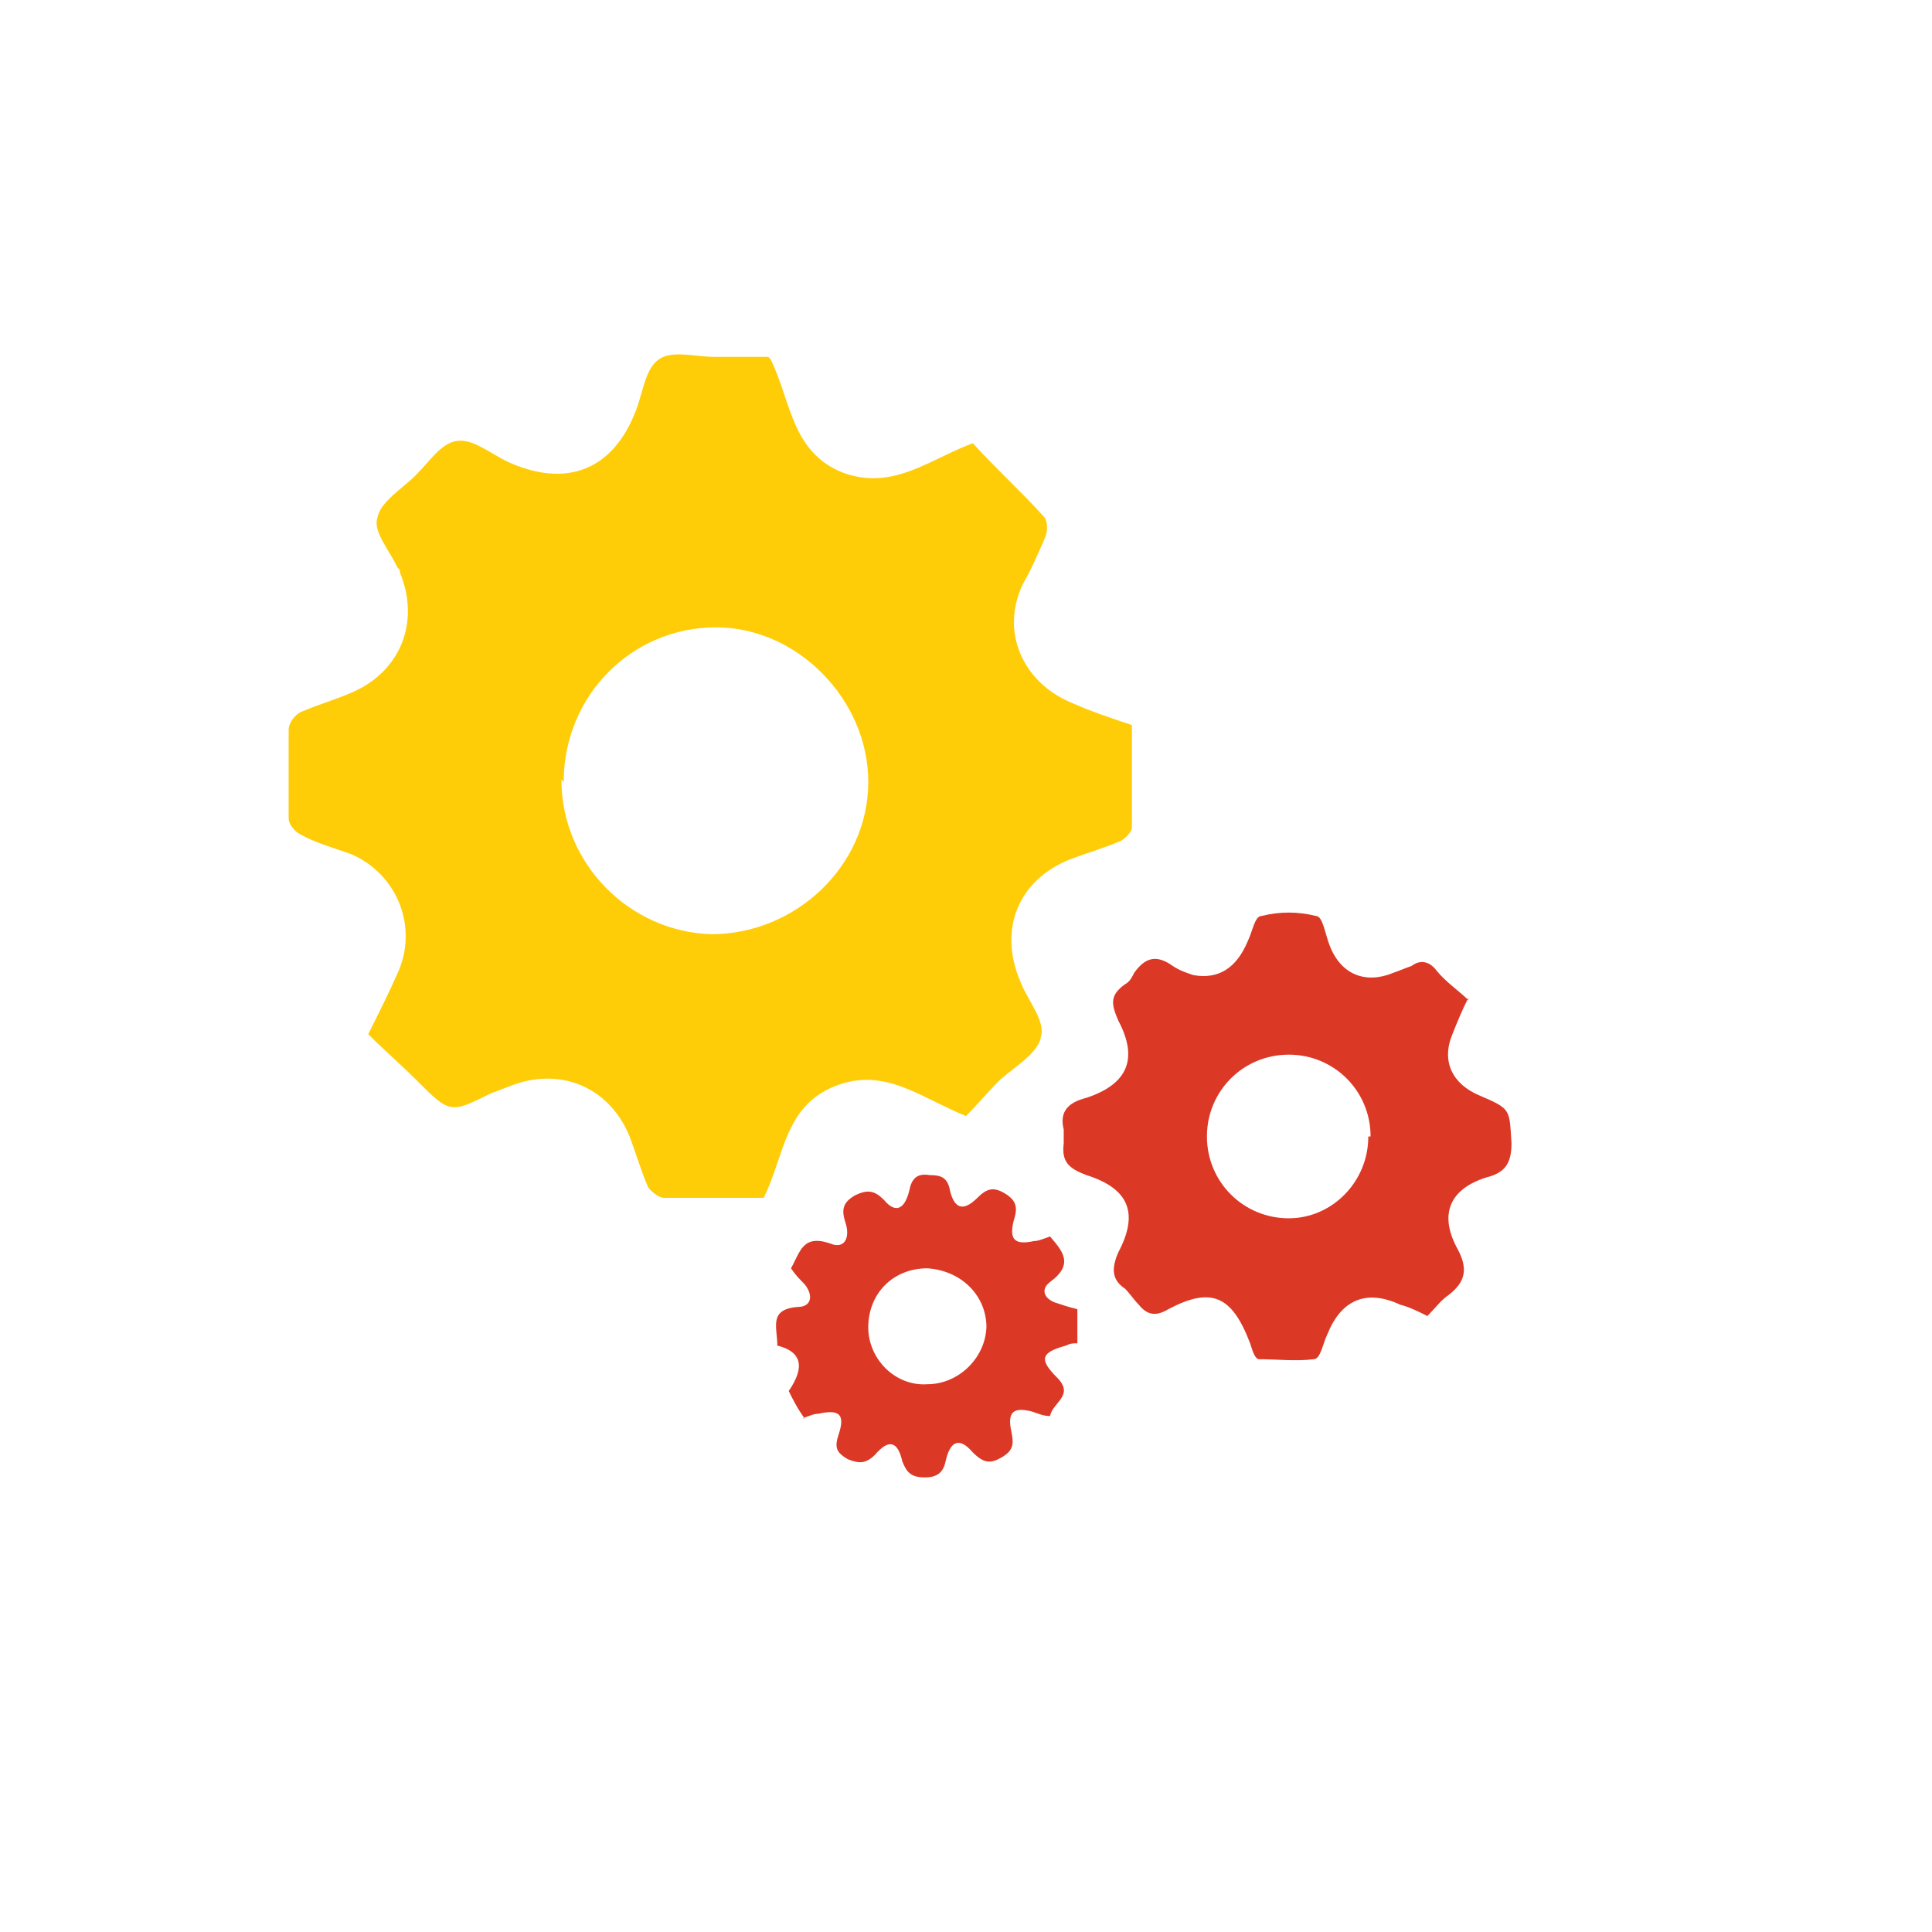 <?xml version="1.0" encoding="UTF-8"?>
<svg id="Layer_1" data-name="Layer 1" xmlns="http://www.w3.org/2000/svg" version="1.1" viewBox="0 0 85 85">
  <defs>
    <style>
      .cls-1 {
        fill: #dc3826;
      }

      .cls-1, .cls-2 {
        stroke-width: 0px;
      }

      .cls-2 {
        fill: #ffcd08;
      }
    </style>
  </defs>
  <path class="cls-2" d="M33.9,15.8c.9,1.8.9,4.1,3.2,5,2.2.8,3.8-.6,5.7-1.3,1,1.1,2.1,2.1,3.1,3.2.2.2.2.6.1.9-.3.7-.6,1.4-1,2.1-1,2.1,0,4.3,2.1,5.2.9.4,1.8.7,2.7,1,0,1.5,0,3,0,4.5,0,.2-.3.5-.5.6-.7.3-1.4.5-2.2.8-2.3.9-3.2,3.1-2.2,5.4,0,0,0,0,0,0,.3.8,1.1,1.7.9,2.4-.1.7-1.1,1.3-1.8,1.9-.5.5-1,1.1-1.5,1.6-2-.8-3.6-2.2-5.8-1.3-2.2.9-2.2,3.1-3.1,4.9-1.5,0-2.9,0-4.4,0-.2,0-.6-.3-.7-.5-.3-.7-.5-1.4-.8-2.2-.9-2.2-3.1-3.1-5.3-2.2-.3.1-.5.2-.8.3-1.8.9-1.8.9-3.3-.6-.7-.7-1.4-1.3-2.1-2,.5-1,.9-1.8,1.3-2.7.9-2,0-4.3-2-5.2-.8-.3-1.6-.5-2.3-.9-.2-.1-.5-.4-.5-.7,0-1.3,0-2.6,0-3.9,0-.3.3-.7.6-.8.7-.3,1.4-.5,2.1-.8,2.2-.9,3.1-3.1,2.2-5.3,0,0,0-.2-.1-.2-.3-.7-1.1-1.6-.9-2.2.1-.7,1.1-1.3,1.7-1.9.6-.6,1.1-1.4,1.8-1.5.7-.1,1.4.5,2.2.9,2.6,1.2,4.7.4,5.7-2.3.3-.8.4-1.8,1-2.2.6-.4,1.6-.1,2.4-.1.8,0,1.5,0,2.4,0ZM24.7,34.3c0,3.7,3,6.7,6.6,6.8,3.7,0,6.9-3,6.9-6.7,0-3.6-3.1-6.8-6.7-6.8-3.7,0-6.7,3-6.7,6.8Z"/>
  <path class="cls-1" d="M64.6,43.9c-.3.6-.5,1.1-.7,1.6-.5,1.2,0,2.2,1.2,2.7,1.4.6,1.3.6,1.4,2.1,0,.9-.3,1.3-1.1,1.5-1.6.5-2.1,1.6-1.3,3.1.5.9.4,1.5-.4,2.1-.3.2-.6.6-.9.9-.4-.2-.8-.4-1.2-.5-1.5-.7-2.6-.2-3.2,1.3-.2.4-.3,1.1-.6,1.1-.8.1-1.6,0-2.4,0-.2,0-.3-.4-.4-.7-.8-2.1-1.7-2.5-3.6-1.5-.5.3-.9.3-1.3-.2-.2-.2-.4-.5-.6-.7-.6-.4-.6-.9-.3-1.6.9-1.7.5-2.8-1.4-3.4-.8-.3-1.1-.6-1-1.4,0-.2,0-.4,0-.6-.2-.8.2-1.2,1-1.4,1.8-.6,2.3-1.7,1.4-3.4-.3-.7-.4-1.1.3-1.6.2-.1.3-.3.4-.5.5-.7,1-.8,1.7-.3.3.2.6.3.9.4,1.1.2,1.9-.3,2.4-1.5.2-.4.3-1.1.6-1.1.8-.2,1.6-.2,2.4,0,.3,0,.4.8.6,1.3.5,1.3,1.6,1.7,2.8,1.2.3-.1.5-.2.8-.3.4-.3.8-.2,1.1.2.4.5,1,.9,1.4,1.3ZM60.3,50c0-2-1.6-3.6-3.6-3.6-2,0-3.6,1.6-3.6,3.6,0,2,1.6,3.6,3.6,3.6,1.9,0,3.5-1.6,3.5-3.6Z"/>
  <path class="cls-1" d="M35.4,62.4c-.3-.4-.5-.8-.7-1.2q1.1-1.6-.5-2c0-.8-.4-1.6.9-1.7.6,0,.7-.5.3-1-.2-.2-.4-.4-.6-.7.4-.7.5-1.5,1.7-1.1.7.3.9-.3.7-.9-.2-.6-.1-.9.4-1.2.6-.3.9-.2,1.3.2.5.6.9.4,1.1-.4.1-.5.3-.8.9-.7.5,0,.8.1.9.7.2.8.6.9,1.2.3.4-.4.7-.5,1.2-.2.5.3.6.6.4,1.2-.2.8,0,1.1.9.9.2,0,.4-.1.7-.2.5.6,1.1,1.2,0,2-.4.3-.3.7.2.9.3.1.6.2,1,.3v1.5c-.2,0-.3,0-.5.1-1.1.3-1.2.6-.4,1.4.8.8-.2,1.1-.3,1.7-.3,0-.5-.1-.8-.2-.8-.2-1.1,0-.9.9.1.5.1.8-.4,1.1-.5.3-.8.3-1.3-.2-.6-.7-1-.5-1.2.4-.1.5-.4.7-.9.7-.6,0-.8-.2-1-.7-.2-.9-.6-1-1.2-.3-.4.4-.7.4-1.2.2-.5-.3-.6-.5-.4-1.1.3-.9,0-1.1-.9-.9-.2,0-.4.1-.7.2ZM43.4,58.4c0-1.4-1.1-2.5-2.6-2.6-1.5,0-2.6,1.1-2.6,2.6,0,1.4,1.2,2.6,2.6,2.5,1.4,0,2.6-1.2,2.6-2.6Z"/>
</svg>